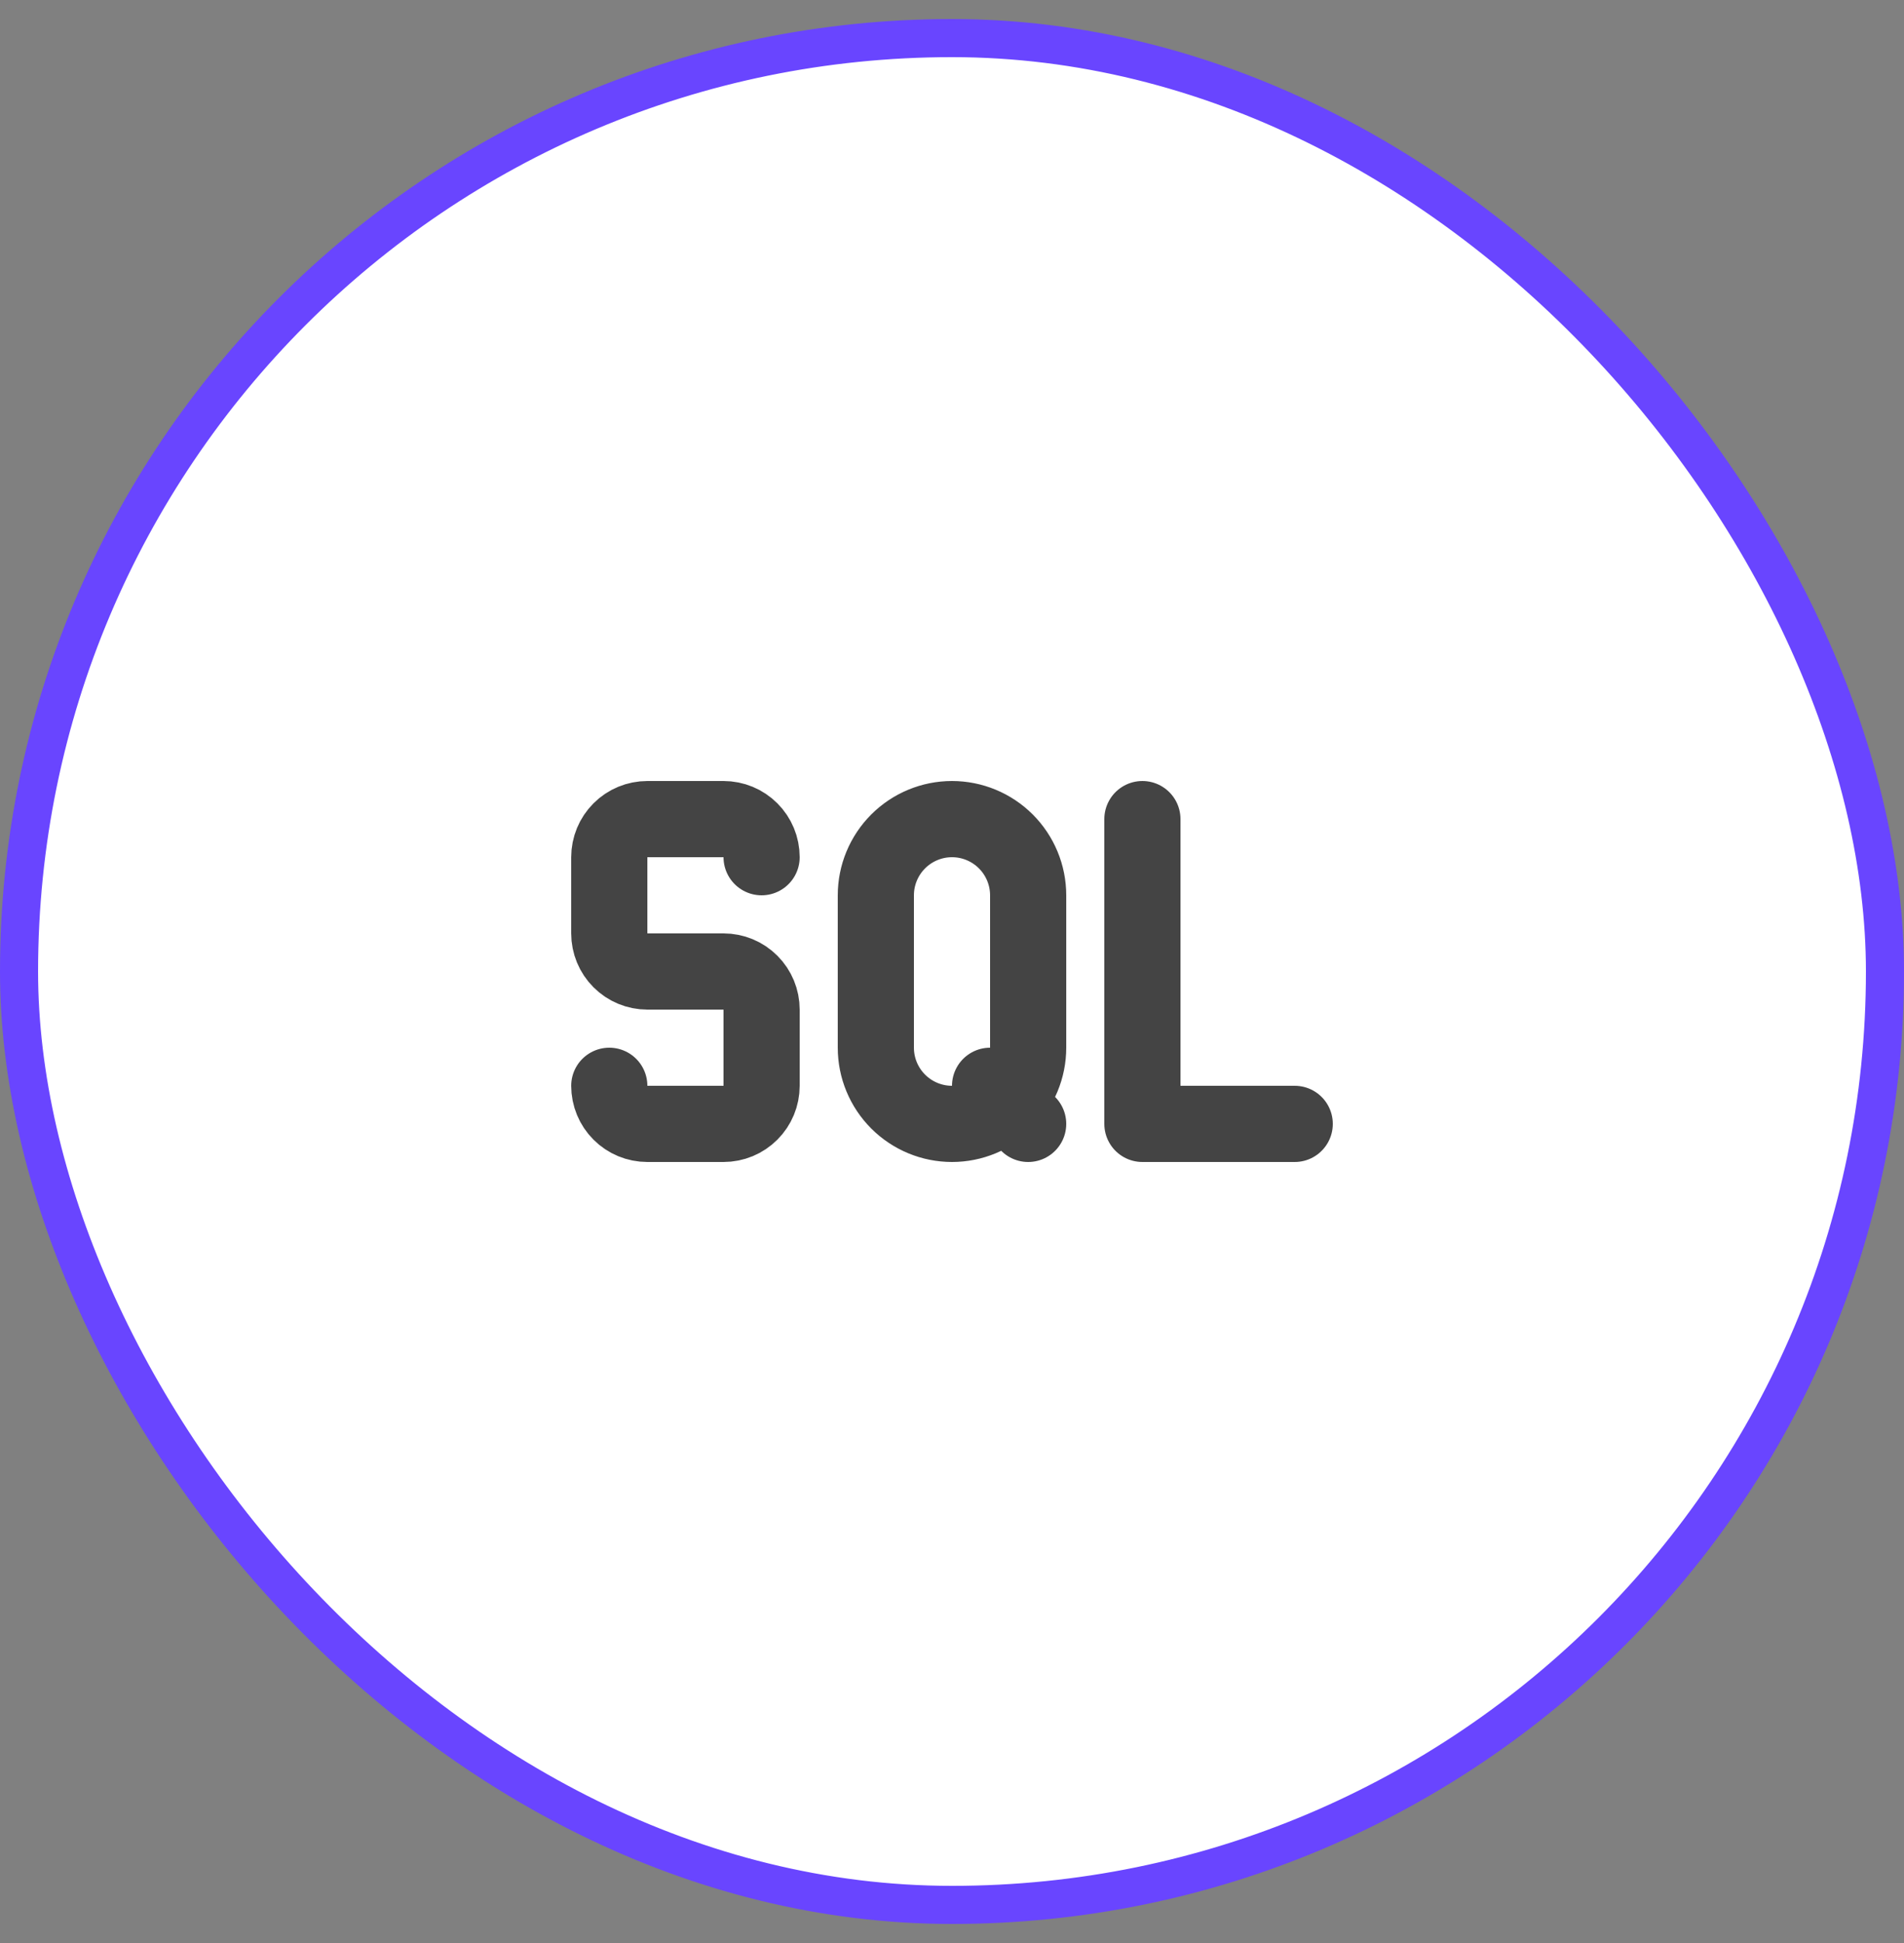 <svg width="50" height="51" viewBox="0 0 50 51" fill="none" xmlns="http://www.w3.org/2000/svg">
<rect x="0" y="0" width="50" height="51" fill="#808080" stroke="none"/>
<rect x="0.5" y="1" width="49" height="49" rx="24.5" fill="white"/>
<rect x="0.5" y="1" width="49" height="49" rx="24.5" stroke="#6945FF"/>
<path d="M30 21.5V29.5H34M26 28.5L27 29.5M16 28.5C16 28.765 16.105 29.02 16.293 29.207C16.48 29.395 16.735 29.5 17 29.5H19C19.265 29.5 19.52 29.395 19.707 29.207C19.895 29.02 20 28.765 20 28.5V26.5C20 26.235 19.895 25.98 19.707 25.793C19.52 25.605 19.265 25.5 19 25.5H17C16.735 25.5 16.48 25.395 16.293 25.207C16.105 25.02 16 24.765 16 24.5V22.5C16 22.235 16.105 21.98 16.293 21.793C16.48 21.605 16.735 21.5 17 21.5H19C19.265 21.5 19.52 21.605 19.707 21.793C19.895 21.98 20 22.235 20 22.5M25 21.5C25.53 21.5 26.039 21.711 26.414 22.086C26.789 22.461 27 22.97 27 23.5V27.5C27 28.03 26.789 28.539 26.414 28.914C26.039 29.289 25.53 29.5 25 29.5C24.47 29.5 23.961 29.289 23.586 28.914C23.211 28.539 23 28.03 23 27.5V23.5C23 22.97 23.211 22.461 23.586 22.086C23.961 21.711 24.47 21.5 25 21.5Z" stroke="#444444" stroke-width="2" stroke-linecap="round" stroke-linejoin="round"/>
</svg>
